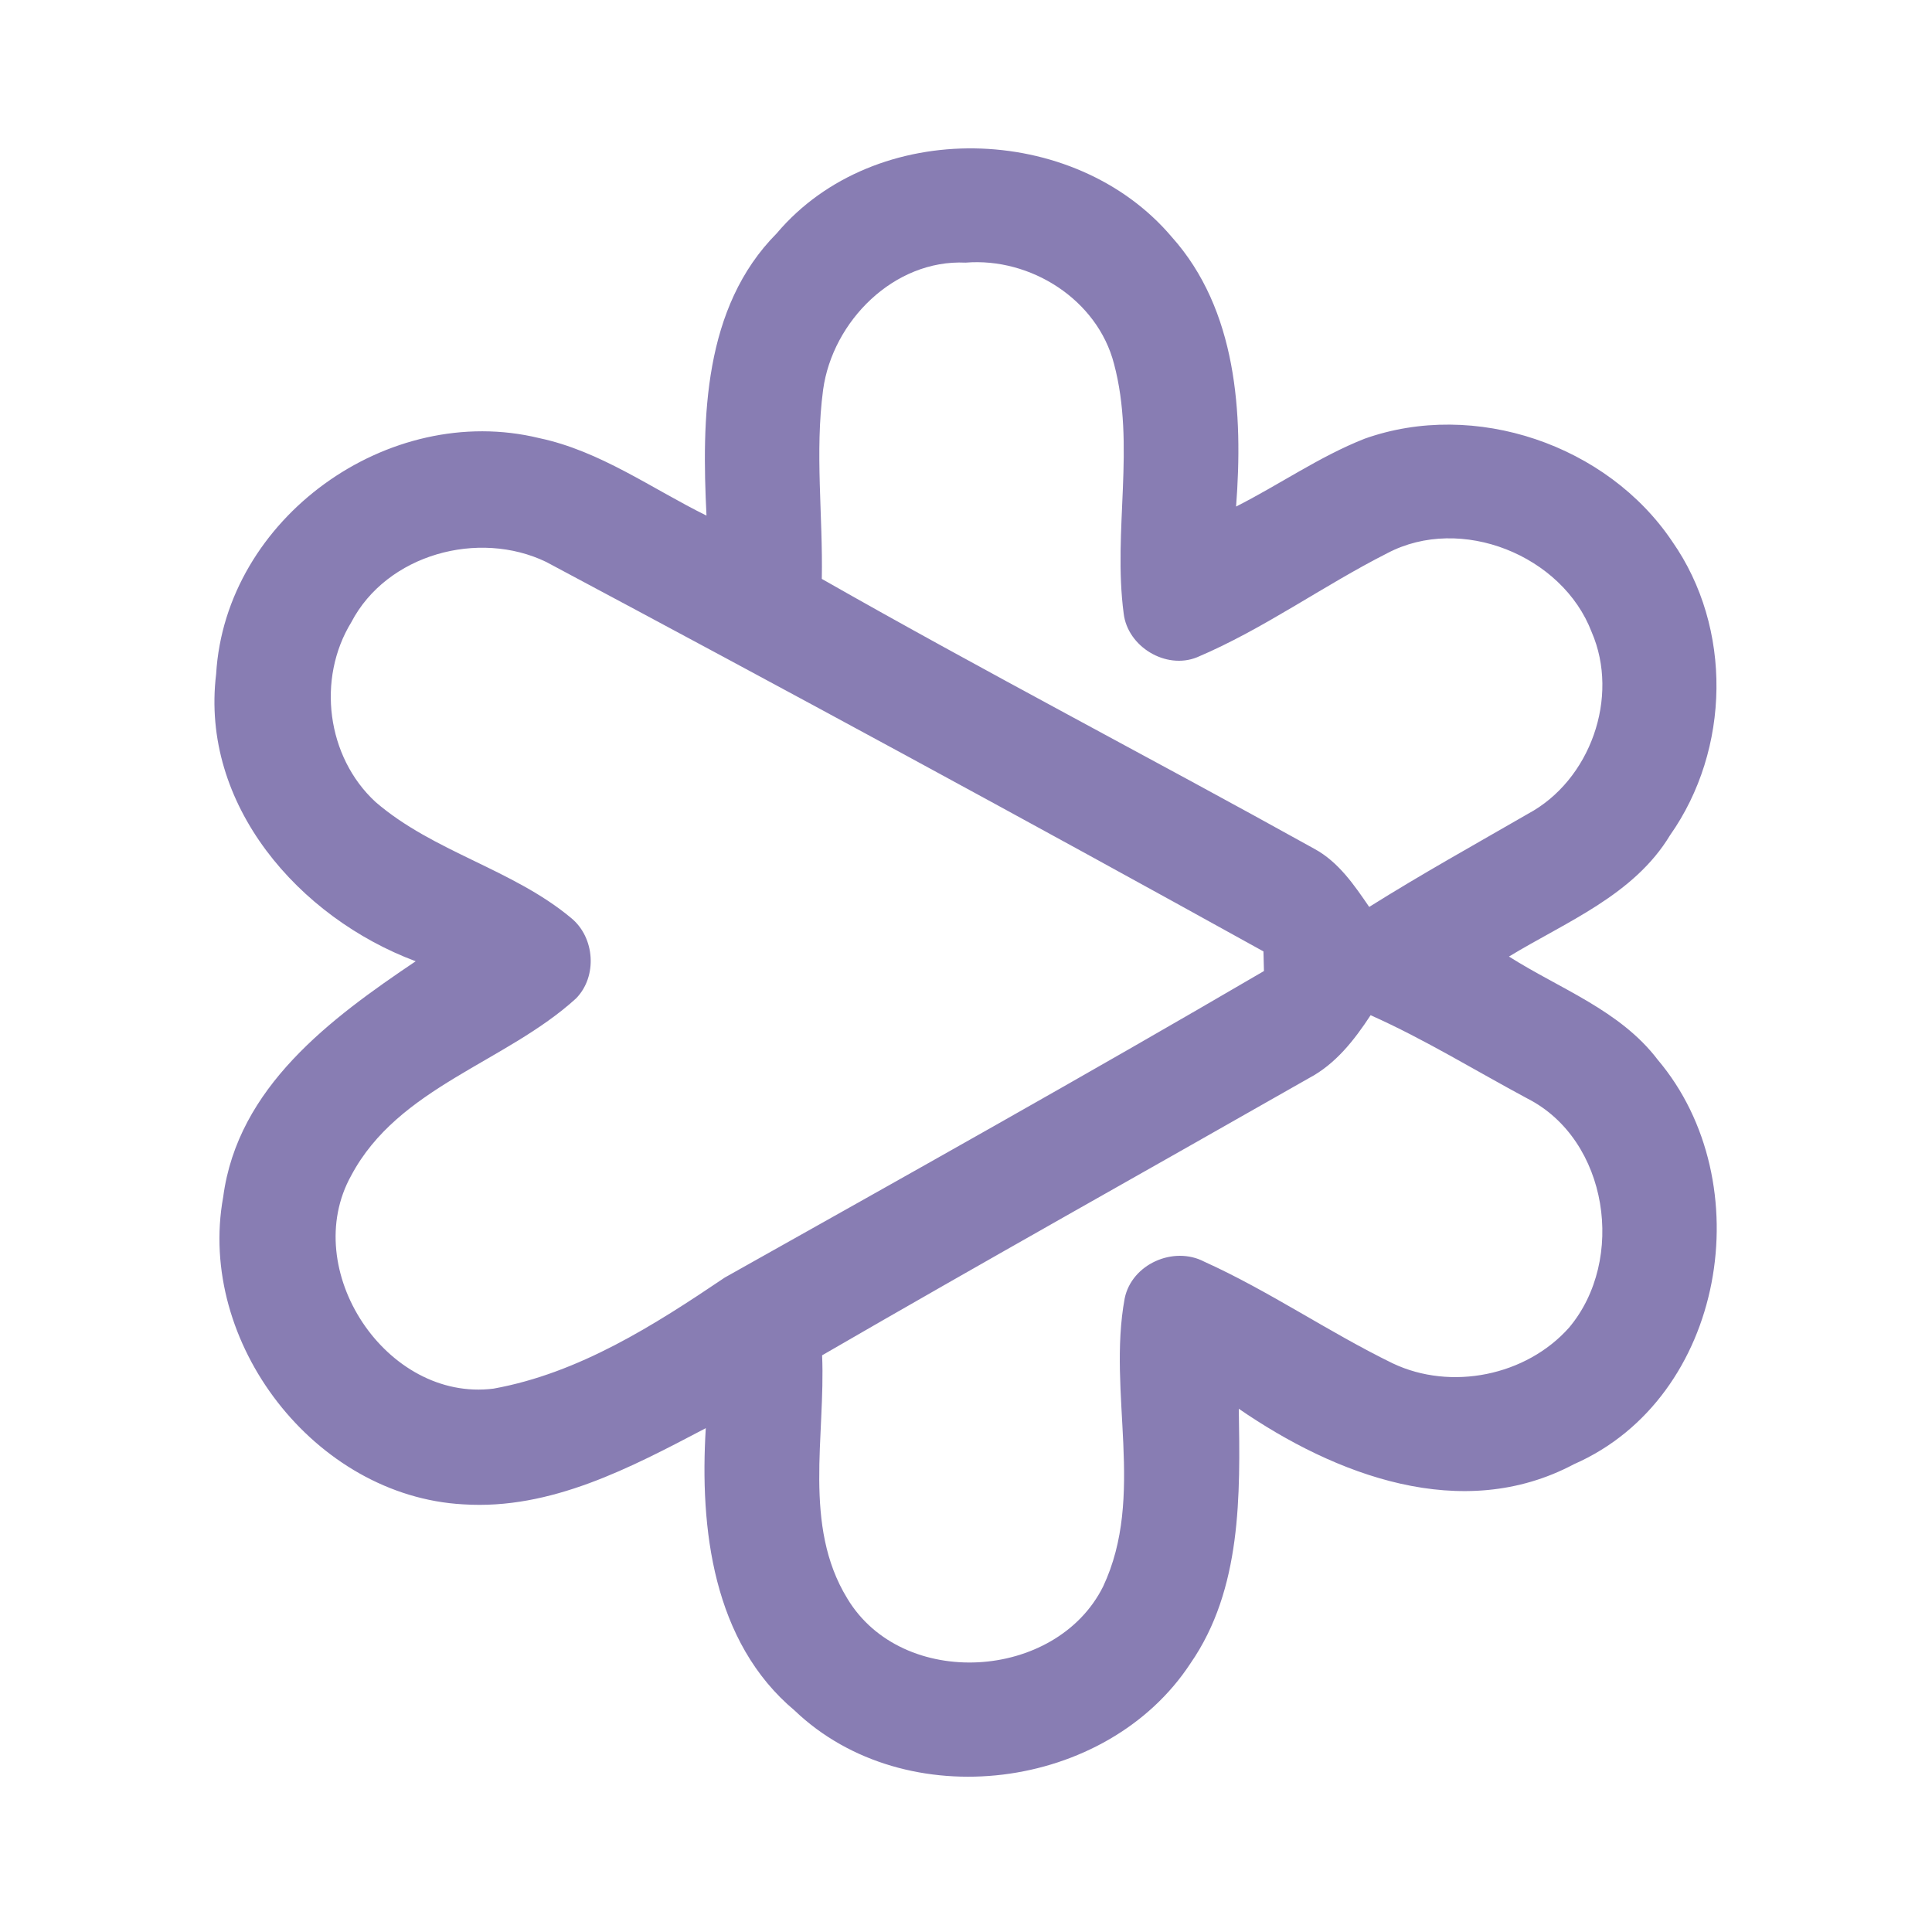 <?xml version="1.0" encoding="UTF-8" ?>
<!DOCTYPE svg PUBLIC "-//W3C//DTD SVG 1.1//EN" "http://www.w3.org/Graphics/SVG/1.1/DTD/svg11.dtd">
<svg width="192pt" height="192pt" viewBox="0 0 192 192" version="1.1" xmlns="http://www.w3.org/2000/svg">
<g id="#887db3ff">
<path fill="#887db3" opacity="1.00" d=" M 77.19 23.19 C 86.96 11.63 106.77 12.12 116.44 23.54 C 122.93 30.78 123.55 41.11 122.84 50.34 C 127.14 48.17 131.12 45.37 135.61 43.60 C 146.56 39.70 159.73 44.20 166.19 53.82 C 172.19 62.40 171.97 74.48 165.97 83.00 C 162.37 88.97 155.65 91.60 149.96 95.06 C 155.01 98.27 160.99 100.39 164.73 105.30 C 175.05 117.48 171.47 138.91 156.42 145.51 C 145.29 151.43 132.68 146.59 123.11 140.00 C 123.25 148.59 123.42 157.92 118.31 165.30 C 110.00 177.99 90.00 180.53 78.98 170.00 C 70.83 163.18 69.53 151.89 70.14 141.93 C 62.67 145.85 54.75 150.07 46.03 149.50 C 31.29 148.69 19.54 133.42 22.18 118.96 C 23.62 108.03 32.86 101.22 41.31 95.53 C 29.71 91.19 19.89 79.99 21.48 66.98 C 22.40 51.50 38.59 39.88 53.59 43.54 C 59.65 44.82 64.74 48.54 70.21 51.24 C 69.73 41.56 69.89 30.54 77.19 23.19 M 81.80 38.73 C 80.97 44.96 81.79 51.27 81.67 57.53 C 97.84 66.74 114.36 75.32 130.63 84.36 C 133.02 85.66 134.57 87.94 136.07 90.13 C 141.23 86.89 146.56 83.93 151.84 80.88 C 158.04 77.56 160.98 69.29 158.18 62.82 C 155.26 55.17 145.18 51.13 137.88 54.97 C 131.46 58.22 125.59 62.51 118.96 65.32 C 115.86 66.57 112.06 64.27 111.67 60.97 C 110.58 52.74 112.87 44.27 110.71 36.16 C 109.06 29.77 102.42 25.57 95.96 26.10 C 88.85 25.77 82.74 31.92 81.80 38.73 M 34.91 61.84 C 31.47 67.46 32.46 75.22 37.32 79.70 C 43.08 84.67 50.92 86.36 56.76 91.23 C 59.12 93.16 59.39 97.03 57.25 99.22 C 50.25 105.60 39.59 108.02 34.91 116.81 C 29.69 126.16 38.39 139.35 49.05 138.00 C 57.54 136.46 64.99 131.71 72.03 126.96 C 89.94 116.90 107.88 106.87 125.61 96.50 C 125.60 96.01 125.57 95.04 125.56 94.55 C 101.91 81.45 78.14 68.57 54.29 55.85 C 47.57 52.60 38.44 55.08 34.91 61.84 M 136.21 100.89 C 134.60 103.35 132.73 105.75 130.07 107.15 C 113.95 116.34 97.75 125.39 81.70 134.69 C 82.05 142.71 79.76 151.60 84.20 158.85 C 89.67 167.97 104.95 167.05 109.63 157.66 C 113.86 148.65 110.03 138.47 111.77 129.03 C 112.47 125.63 116.62 123.79 119.67 125.38 C 126.15 128.31 132.03 132.38 138.41 135.49 C 144.20 138.24 151.67 136.73 155.93 131.94 C 161.59 125.22 159.85 113.29 151.81 109.18 C 146.62 106.40 141.59 103.29 136.21 100.89 Z" />
</g>
</svg>
